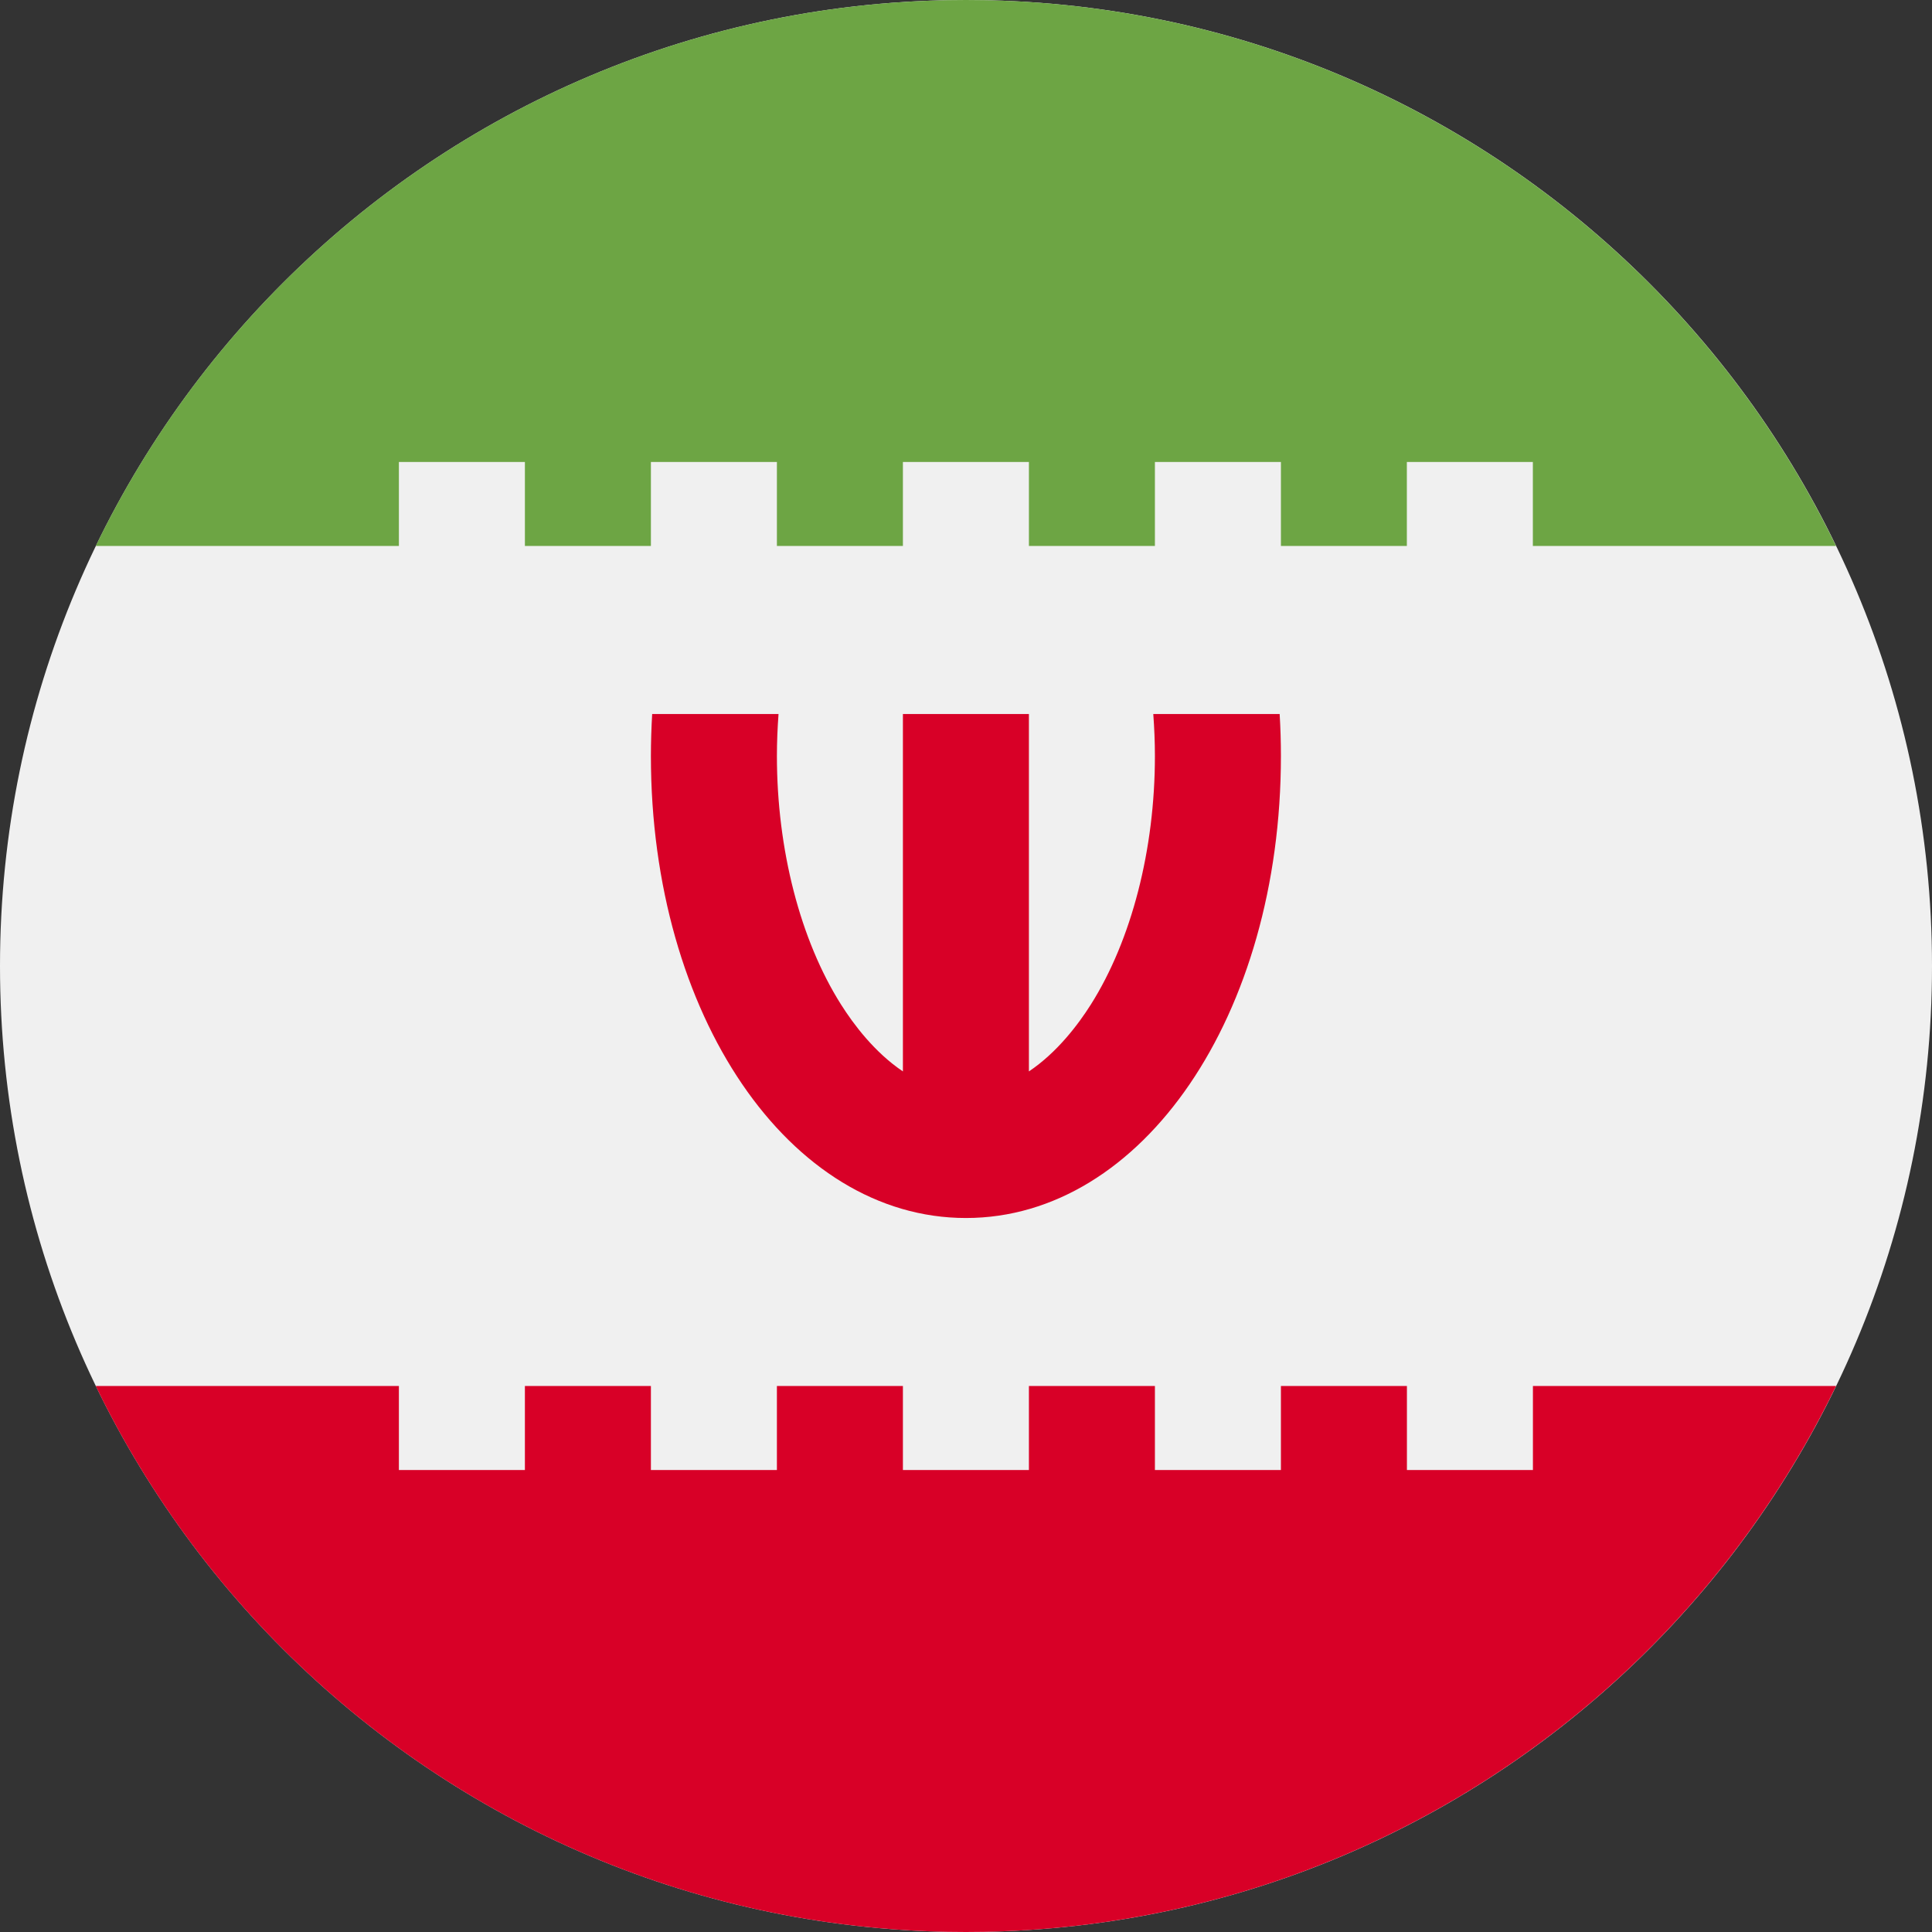 <svg width="32" height="32" viewBox="0 0 32 32" fill="none" xmlns="http://www.w3.org/2000/svg">
<rect x="0" y="0" width="32" height="32" fill="#333333" stroke="none"/>
<path d="M16 32C24.837 32 32 24.837 32 16C32 7.163 24.837 0 16 0C7.163 0 0 7.163 0 16C0 24.837 7.163 32 16 32Z" fill="#F0F0F0"/>
<path d="M21.195 11.826H19.102C19.119 12.056 19.129 12.288 19.129 12.522C19.129 14.07 18.742 15.57 18.068 16.638C17.86 16.967 17.51 17.432 17.042 17.746V11.826H14.955V17.746C14.487 17.432 14.138 16.967 13.93 16.638C13.255 15.57 12.868 14.07 12.868 12.522C12.868 12.288 12.878 12.056 12.895 11.826H10.802C10.789 12.055 10.781 12.287 10.781 12.522C10.781 16.813 13.073 20.174 15.999 20.174C18.924 20.174 21.216 16.813 21.216 12.522C21.216 12.287 21.209 12.055 21.195 11.826Z" fill="#D80027"/>
<path d="M6.607 7.652H8.694V9.043H10.781V7.652H12.868V9.043H14.955V7.652H17.042V9.043H19.129V7.652H21.216V9.043H23.302V7.652H25.389V9.043H30.41C27.823 3.692 22.342 0 15.998 0C9.655 0 4.174 3.692 1.586 9.043H6.607V7.652Z" fill="#6DA544"/>
<path d="M25.39 22.956V24.348H23.303V22.956H21.216V24.348H19.129V22.956H17.042V24.348H14.955V22.956H12.868V24.348H10.781V22.956H8.694V24.348H6.607V22.956H1.586C4.174 28.308 9.655 32 15.998 32C22.342 32 27.823 28.308 30.411 22.956H25.39Z" fill="#D80027"/>
</svg>
